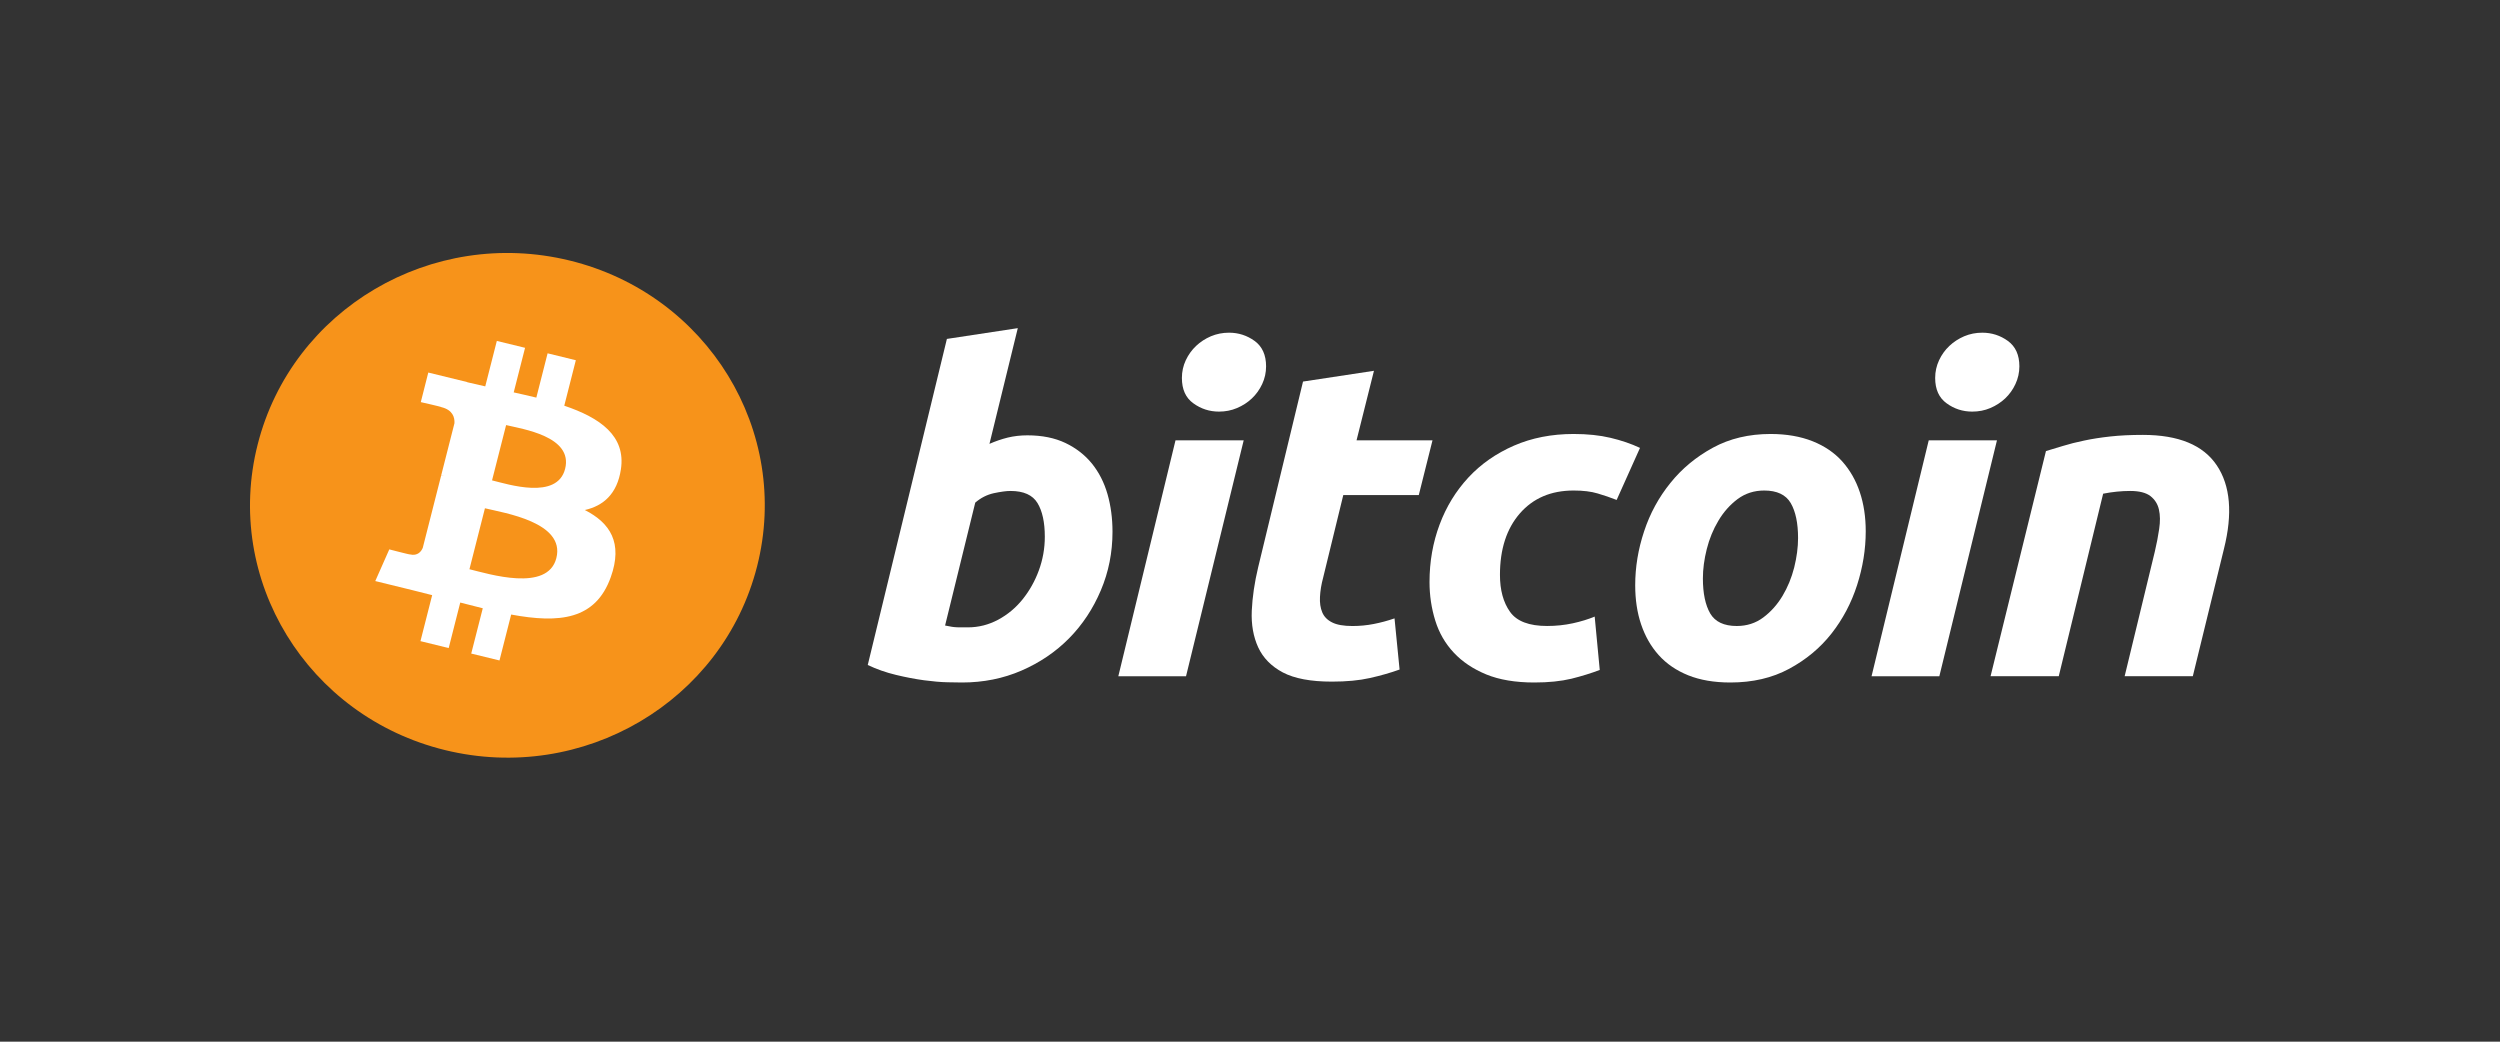 <svg width="120" height="50" viewBox="0 0 120 50" fill="none" xmlns="http://www.w3.org/2000/svg">
<rect x="0" y="0" width="120" height="50" fill="#333333" stroke="none"/>
<g id="Payment systems">
<g id="Vector">
<path d="M36.34 27.186C34.69 33.675 27.985 37.624 21.365 36.005C14.748 34.388 10.719 27.815 12.37 21.327C14.02 14.837 20.724 10.888 27.342 12.505C33.962 14.123 37.99 20.697 36.34 27.186Z" fill="#F7931A"/>
<path d="M29.803 22.53C30.049 20.918 28.797 20.052 27.085 19.474L27.64 17.291L26.285 16.959L25.744 19.085C25.388 18.998 25.022 18.916 24.658 18.835L25.203 16.695L23.848 16.364L23.292 18.546C22.997 18.48 22.707 18.415 22.426 18.347L22.428 18.34L20.558 17.882L20.198 19.302C20.198 19.302 21.203 19.528 21.182 19.542C21.731 19.676 21.83 20.032 21.814 20.315L21.181 22.802C21.219 22.811 21.268 22.825 21.322 22.846C21.277 22.835 21.229 22.823 21.179 22.811L20.293 26.296C20.225 26.459 20.055 26.704 19.671 26.611C19.685 26.631 18.686 26.37 18.686 26.37L18.013 27.891L19.777 28.323C20.105 28.403 20.427 28.488 20.744 28.567L20.182 30.775L21.537 31.107L22.092 28.922C22.462 29.02 22.821 29.111 23.173 29.197L22.619 31.371L23.975 31.702L24.536 29.498C26.847 29.927 28.586 29.754 29.317 27.704C29.907 26.054 29.288 25.102 28.072 24.481C28.958 24.281 29.625 23.71 29.803 22.53ZM26.705 26.788C26.286 28.438 23.452 27.546 22.533 27.323L23.277 24.397C24.196 24.622 27.143 25.067 26.705 26.788ZM27.125 22.506C26.742 24.008 24.383 23.245 23.618 23.058L24.293 20.404C25.058 20.591 27.523 20.94 27.125 22.506Z" fill="white"/>
<path d="M49.315 20.896C50.019 20.896 50.627 21.019 51.138 21.262C51.651 21.507 52.075 21.837 52.414 22.253C52.749 22.67 52.999 23.158 53.16 23.717C53.32 24.277 53.4 24.88 53.4 25.525C53.4 26.517 53.215 27.453 52.841 28.335C52.467 29.219 51.96 29.986 51.315 30.64C50.67 31.293 49.908 31.808 49.03 32.189C48.154 32.569 47.2 32.76 46.177 32.76C46.045 32.76 45.812 32.756 45.483 32.749C45.155 32.743 44.777 32.709 44.354 32.653C43.928 32.595 43.478 32.509 43.003 32.394C42.528 32.28 42.077 32.122 41.652 31.92L45.451 16.268L48.854 15.751L47.494 21.305C47.785 21.177 48.078 21.077 48.371 21.004C48.664 20.933 48.979 20.896 49.315 20.896ZM46.461 30.113C46.973 30.113 47.456 29.989 47.91 29.747C48.365 29.503 48.757 29.175 49.086 28.767C49.415 28.356 49.676 27.894 49.865 27.378C50.055 26.861 50.151 26.322 50.151 25.762C50.151 25.073 50.034 24.535 49.8 24.147C49.566 23.76 49.133 23.566 48.504 23.566C48.298 23.566 48.032 23.604 47.703 23.673C47.373 23.746 47.077 23.898 46.812 24.126L45.364 30.025C45.451 30.04 45.528 30.054 45.594 30.068C45.659 30.083 45.73 30.093 45.801 30.1C45.876 30.108 45.962 30.113 46.066 30.113C46.17 30.113 46.3 30.113 46.461 30.113Z" fill="white"/>
<path d="M56.929 32.461H53.679L56.424 21.137H59.697L56.929 32.461ZM58.511 19.757C58.057 19.757 57.646 19.625 57.281 19.359C56.913 19.096 56.731 18.69 56.731 18.142C56.731 17.842 56.793 17.559 56.917 17.293C57.042 17.027 57.207 16.798 57.412 16.604C57.617 16.41 57.855 16.256 58.125 16.14C58.397 16.026 58.686 15.969 58.994 15.969C59.447 15.969 59.857 16.101 60.223 16.366C60.588 16.633 60.772 17.039 60.772 17.583C60.772 17.885 60.709 18.169 60.585 18.434C60.461 18.7 60.297 18.929 60.091 19.124C59.888 19.317 59.648 19.471 59.378 19.586C59.106 19.702 58.818 19.757 58.511 19.757Z" fill="white"/>
<path d="M62.545 18.315L65.95 17.798L65.114 21.136H68.76L68.102 23.762H64.478L63.512 27.723C63.423 28.053 63.373 28.362 63.359 28.648C63.343 28.936 63.38 29.183 63.468 29.392C63.555 29.6 63.712 29.761 63.94 29.875C64.166 29.991 64.491 30.049 64.917 30.049C65.267 30.049 65.609 30.016 65.939 29.951C66.268 29.887 66.6 29.799 66.937 29.682L67.18 32.138C66.74 32.296 66.265 32.431 65.752 32.546C65.239 32.662 64.631 32.718 63.929 32.718C62.919 32.718 62.136 32.571 61.578 32.278C61.022 31.983 60.628 31.58 60.392 31.07C60.16 30.562 60.056 29.977 60.085 29.317C60.115 28.655 60.217 27.96 60.392 27.228L62.545 18.315Z" fill="white"/>
<path d="M68.617 27.938C68.617 26.962 68.778 26.043 69.1 25.181C69.421 24.32 69.884 23.566 70.484 22.919C71.083 22.275 71.812 21.765 72.67 21.391C73.524 21.019 74.481 20.831 75.535 20.831C76.195 20.831 76.784 20.892 77.302 21.015C77.823 21.139 78.294 21.298 78.72 21.499L77.599 23.998C77.306 23.881 77.002 23.779 76.688 23.686C76.373 23.591 75.989 23.545 75.535 23.545C74.45 23.545 73.592 23.912 72.954 24.643C72.318 25.374 71.998 26.358 71.998 27.593C71.998 28.325 72.159 28.917 72.482 29.369C72.804 29.822 73.398 30.047 74.261 30.047C74.686 30.047 75.097 30.004 75.491 29.919C75.887 29.833 76.237 29.724 76.545 29.596L76.788 32.158C76.377 32.314 75.924 32.455 75.426 32.579C74.928 32.698 74.335 32.76 73.647 32.76C72.739 32.76 71.97 32.63 71.341 32.373C70.712 32.113 70.192 31.767 69.783 31.329C69.371 30.89 69.075 30.377 68.893 29.788C68.71 29.2 68.617 28.582 68.617 27.938Z" fill="white"/>
<path d="M83.056 32.76C82.28 32.76 81.606 32.644 81.035 32.415C80.465 32.185 79.993 31.863 79.619 31.446C79.245 31.031 78.966 30.539 78.774 29.972C78.582 29.405 78.49 28.777 78.49 28.09C78.49 27.227 78.631 26.364 78.917 25.504C79.201 24.642 79.623 23.868 80.181 23.18C80.734 22.491 81.417 21.927 82.222 21.488C83.025 21.051 83.949 20.831 84.987 20.831C85.749 20.831 86.419 20.948 86.999 21.177C87.576 21.406 88.051 21.73 88.426 22.146C88.798 22.563 89.08 23.053 89.27 23.621C89.461 24.187 89.555 24.816 89.555 25.504C89.555 26.364 89.416 27.227 89.139 28.089C88.862 28.948 88.452 29.724 87.909 30.414C87.368 31.102 86.691 31.665 85.878 32.103C85.067 32.541 84.125 32.76 83.056 32.76ZM84.681 23.545C84.199 23.545 83.773 23.683 83.408 23.953C83.042 24.228 82.734 24.572 82.487 24.988C82.236 25.405 82.05 25.86 81.925 26.355C81.8 26.851 81.739 27.319 81.739 27.765C81.739 28.483 81.858 29.043 82.09 29.446C82.326 29.846 82.749 30.048 83.364 30.048C83.848 30.048 84.272 29.912 84.638 29.638C85.002 29.366 85.31 29.021 85.56 28.605C85.809 28.189 85.996 27.733 86.122 27.238C86.244 26.743 86.307 26.272 86.307 25.827C86.307 25.111 86.189 24.55 85.955 24.148C85.721 23.747 85.295 23.545 84.681 23.545Z" fill="white"/>
<path d="M93.088 32.461H89.834L92.579 21.137H95.854L93.088 32.461ZM94.667 19.757C94.213 19.757 93.802 19.625 93.438 19.359C93.072 19.096 92.888 18.69 92.888 18.142C92.888 17.842 92.951 17.559 93.075 17.293C93.199 17.027 93.364 16.798 93.57 16.604C93.774 16.41 94.014 16.256 94.283 16.14C94.553 16.026 94.843 15.969 95.149 15.969C95.604 15.969 96.014 16.101 96.38 16.366C96.746 16.633 96.93 17.039 96.93 17.583C96.93 17.885 96.865 18.169 96.742 18.434C96.619 18.7 96.454 18.929 96.249 19.124C96.043 19.317 95.806 19.471 95.536 19.586C95.264 19.702 94.975 19.757 94.667 19.757Z" fill="white"/>
<path d="M98.206 21.651C98.453 21.58 98.728 21.495 99.028 21.403C99.329 21.31 99.665 21.224 100.04 21.147C100.411 21.067 100.83 21.002 101.291 20.951C101.751 20.9 102.276 20.875 102.86 20.875C104.574 20.875 105.756 21.364 106.408 22.34C107.06 23.316 107.173 24.652 106.75 26.345L105.255 32.459H101.983L103.432 26.474C103.52 26.1 103.59 25.738 103.641 25.386C103.693 25.036 103.69 24.727 103.629 24.46C103.571 24.197 103.435 23.981 103.224 23.814C103.01 23.649 102.686 23.566 102.246 23.566C101.822 23.566 101.391 23.611 100.951 23.697L98.82 32.459H95.547L98.206 21.651Z" fill="white"/>
</g>
</g>
</svg>
